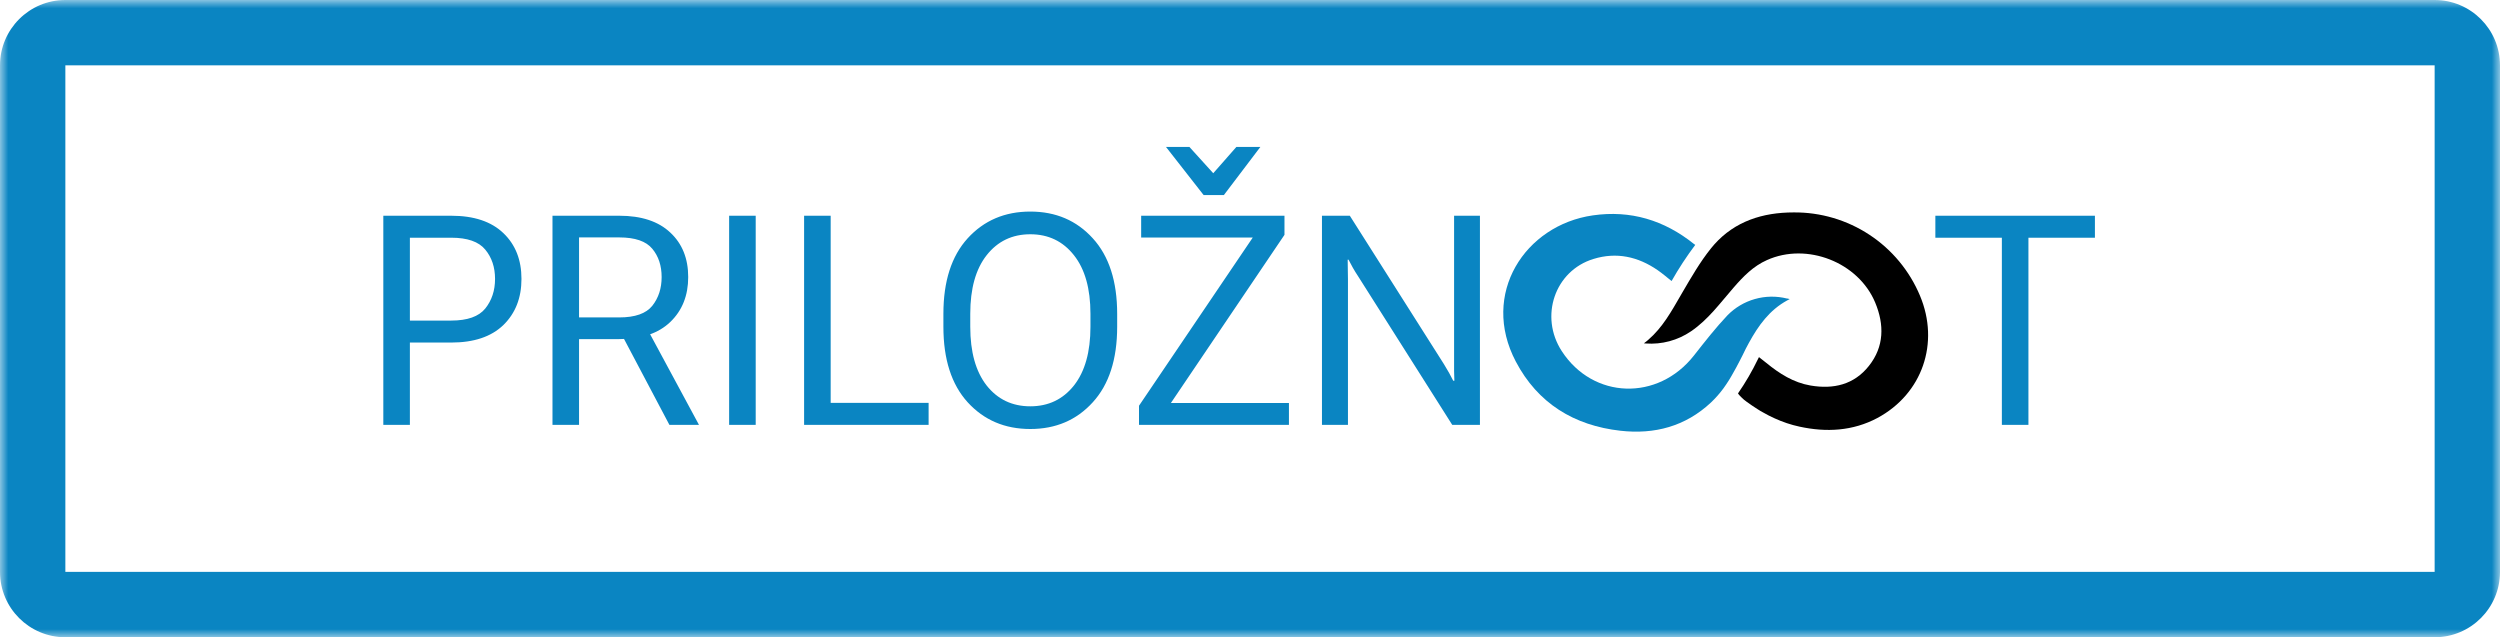 <svg width="153" height="39" viewBox="0 0 153 39" fill="none" xmlns="http://www.w3.org/2000/svg">
<mask id="path-1-outside-1_5172_69031" maskUnits="userSpaceOnUse" x="0" y="0" width="153" height="39" fill="black">
<rect fill="white" width="153" height="39"/>
<path d="M2 4C2 2.895 2.895 2 4 2H149C150.105 2 151 2.895 151 4V35C151 36.105 150.105 37 149 37H4C2.895 37 2 36.105 2 35V4Z"/>
</mask>
<path d="M4 2V4H149V2V0H4V2ZM151 4H149V35H151H153V4H151ZM149 37V35H4V37V39H149V37ZM2 35H4V4H2H0V35H2ZM4 37V35H4H2H0C0 37.209 1.791 39 4 39V37ZM151 35H149V37V39C151.209 39 153 37.209 153 35H151ZM149 2V4H151H153C153 1.791 151.209 0 149 0V2ZM4 2V0C1.791 0 0 1.791 0 4H2H4V4V2Z" fill="#0A85C2" mask="url(#path-1-outside-1_5172_69031)"/>
<path d="M23.459 26V13.203H27.616C29.005 13.203 30.068 13.558 30.807 14.267C31.545 14.97 31.914 15.904 31.914 17.07C31.914 18.23 31.545 19.171 30.807 19.892C30.068 20.606 29.005 20.964 27.616 20.964H25.085V26H23.459ZM25.085 19.619H27.616C28.606 19.619 29.301 19.373 29.699 18.881C30.098 18.383 30.297 17.779 30.297 17.07C30.297 16.355 30.098 15.758 29.699 15.277C29.301 14.791 28.606 14.548 27.616 14.548H25.085V19.619ZM33.812 26V13.203H37.899C39.253 13.203 40.293 13.546 41.02 14.231C41.752 14.911 42.118 15.819 42.118 16.956C42.118 18.087 41.752 19.004 41.02 19.707C40.293 20.404 39.253 20.753 37.899 20.753H35.438V26H33.812ZM35.438 19.426H37.899C38.866 19.426 39.54 19.189 39.921 18.714C40.302 18.233 40.492 17.648 40.492 16.956C40.492 16.259 40.302 15.682 39.921 15.225C39.54 14.762 38.866 14.53 37.899 14.53H35.438V19.426ZM40.967 26L37.847 20.094L39.464 19.856L42.777 26H40.967ZM44.623 26V13.203H46.249V26H44.623ZM49.211 26V13.203H50.837V24.655H56.831V26H49.211ZM57.736 19.997V19.206C57.736 17.214 58.231 15.673 59.222 14.583C60.218 13.493 61.495 12.948 63.054 12.948C64.612 12.948 65.887 13.493 66.877 14.583C67.873 15.673 68.371 17.214 68.371 19.206V19.997C68.371 21.989 67.873 23.53 66.877 24.62C65.887 25.71 64.612 26.255 63.054 26.255C61.495 26.255 60.218 25.71 59.222 24.62C58.231 23.53 57.736 21.989 57.736 19.997ZM59.38 19.997C59.38 21.538 59.714 22.736 60.382 23.592C61.056 24.441 61.946 24.866 63.054 24.866C64.161 24.866 65.052 24.441 65.726 23.592C66.399 22.736 66.736 21.538 66.736 19.997V19.206C66.736 17.665 66.399 16.47 65.726 15.62C65.052 14.765 64.161 14.337 63.054 14.337C61.946 14.337 61.056 14.765 60.382 15.62C59.714 16.47 59.38 17.665 59.38 19.206V19.997ZM69.707 26V24.831L76.668 14.539H69.839V13.203H78.61V14.372L71.658 24.664H78.883V26H69.707ZM73.662 11.938L71.359 8.993H72.792L74.251 10.602L75.666 8.993H77.134L74.901 11.938H73.662ZM80.904 26V13.203H82.609L88.366 22.282C88.478 22.464 88.583 22.643 88.683 22.818C88.782 22.994 88.867 23.155 88.938 23.302H89.008C89.002 23.126 88.996 22.93 88.99 22.713C88.99 22.49 88.99 22.291 88.99 22.115V13.203H90.572V26H88.876L83.119 16.912C83.002 16.736 82.894 16.561 82.794 16.385C82.7 16.203 82.612 16.039 82.53 15.893H82.478C82.483 16.068 82.486 16.268 82.486 16.49C82.492 16.713 82.495 16.912 82.495 17.088V26H80.904ZM118.444 14.548V13.203H128.209V14.548H124.14V26H122.514V14.548H118.444Z" fill="#0A85C2"/>
<path d="M106.848 21.328C106.911 21.207 106.973 21.089 107.039 20.971C107.611 19.929 108.287 18.978 109.382 18.382L109.399 18.374L109.433 18.355L109.529 18.304L109.436 18.28L109.388 18.269H109.374H109.358C108.714 18.108 108.04 18.119 107.401 18.3C106.762 18.48 106.182 18.825 105.718 19.3C104.99 20.07 104.329 20.919 103.669 21.758C101.465 24.565 97.495 24.438 95.579 21.487C94.203 19.368 95.152 16.572 97.518 15.849C98.927 15.412 100.244 15.703 101.45 16.535C101.741 16.738 102.018 16.971 102.3 17.201C102.735 16.433 103.219 15.693 103.749 14.987C103.72 14.969 103.693 14.949 103.666 14.928C101.849 13.472 99.787 12.849 97.481 13.181C93.325 13.779 90.59 17.986 92.767 22.126C94.111 24.684 96.332 26.043 99.174 26.362C101.252 26.596 103.142 26.099 104.707 24.637C104.99 24.369 105.248 24.077 105.478 23.763C105.591 23.605 105.701 23.444 105.804 23.279L105.881 23.154L105.966 23.009C105.987 22.971 106.009 22.934 106.03 22.896C106.104 22.77 106.175 22.64 106.245 22.512C106.315 22.384 106.391 22.247 106.455 22.114C106.519 21.982 106.584 21.863 106.648 21.737L106.848 21.328Z" fill="#0A85C2"/>
<path d="M117.503 18.097C116.866 16.575 115.79 15.277 114.413 14.37C113.035 13.462 111.419 12.985 109.769 13C107.876 13 106.183 13.542 104.92 14.954C104.853 15.03 104.786 15.109 104.721 15.189C104.038 16.036 103.489 16.999 102.935 17.944C102.912 17.983 102.889 18.023 102.867 18.062C102.296 19.046 101.753 20.041 100.873 20.798C100.853 20.814 100.728 20.925 100.607 21.011L100.721 21.021C101.7 21.093 102.675 20.831 103.487 20.278C104.541 19.565 105.278 18.538 106.1 17.597C106.682 16.926 107.301 16.287 108.138 15.917C110.58 14.818 113.734 16.044 114.764 18.522C115.323 19.868 115.317 21.212 114.376 22.395C113.465 23.543 112.211 23.833 110.806 23.594C109.759 23.415 108.901 22.866 108.096 22.208C107.95 22.093 107.805 21.982 107.649 21.855L107.588 21.975C107.236 22.706 106.828 23.409 106.366 24.077C106.373 24.09 106.382 24.103 106.391 24.115C106.445 24.186 106.506 24.253 106.571 24.313C106.622 24.363 106.673 24.412 106.727 24.459C106.781 24.505 106.835 24.545 106.89 24.584C106.998 24.664 107.109 24.741 107.221 24.817C107.333 24.893 107.444 24.963 107.557 25.037C107.671 25.111 107.786 25.183 107.902 25.242C108.019 25.302 108.135 25.372 108.253 25.433C108.371 25.494 108.492 25.551 108.613 25.605C108.734 25.659 108.857 25.712 108.98 25.761C109.102 25.809 109.23 25.855 109.355 25.898C109.481 25.94 109.61 25.979 109.74 26.015C109.87 26.052 110.001 26.082 110.132 26.111C111.771 26.468 113.395 26.382 114.899 25.58C117.65 24.101 118.719 20.992 117.503 18.097Z" fill="black"/>
</svg>

